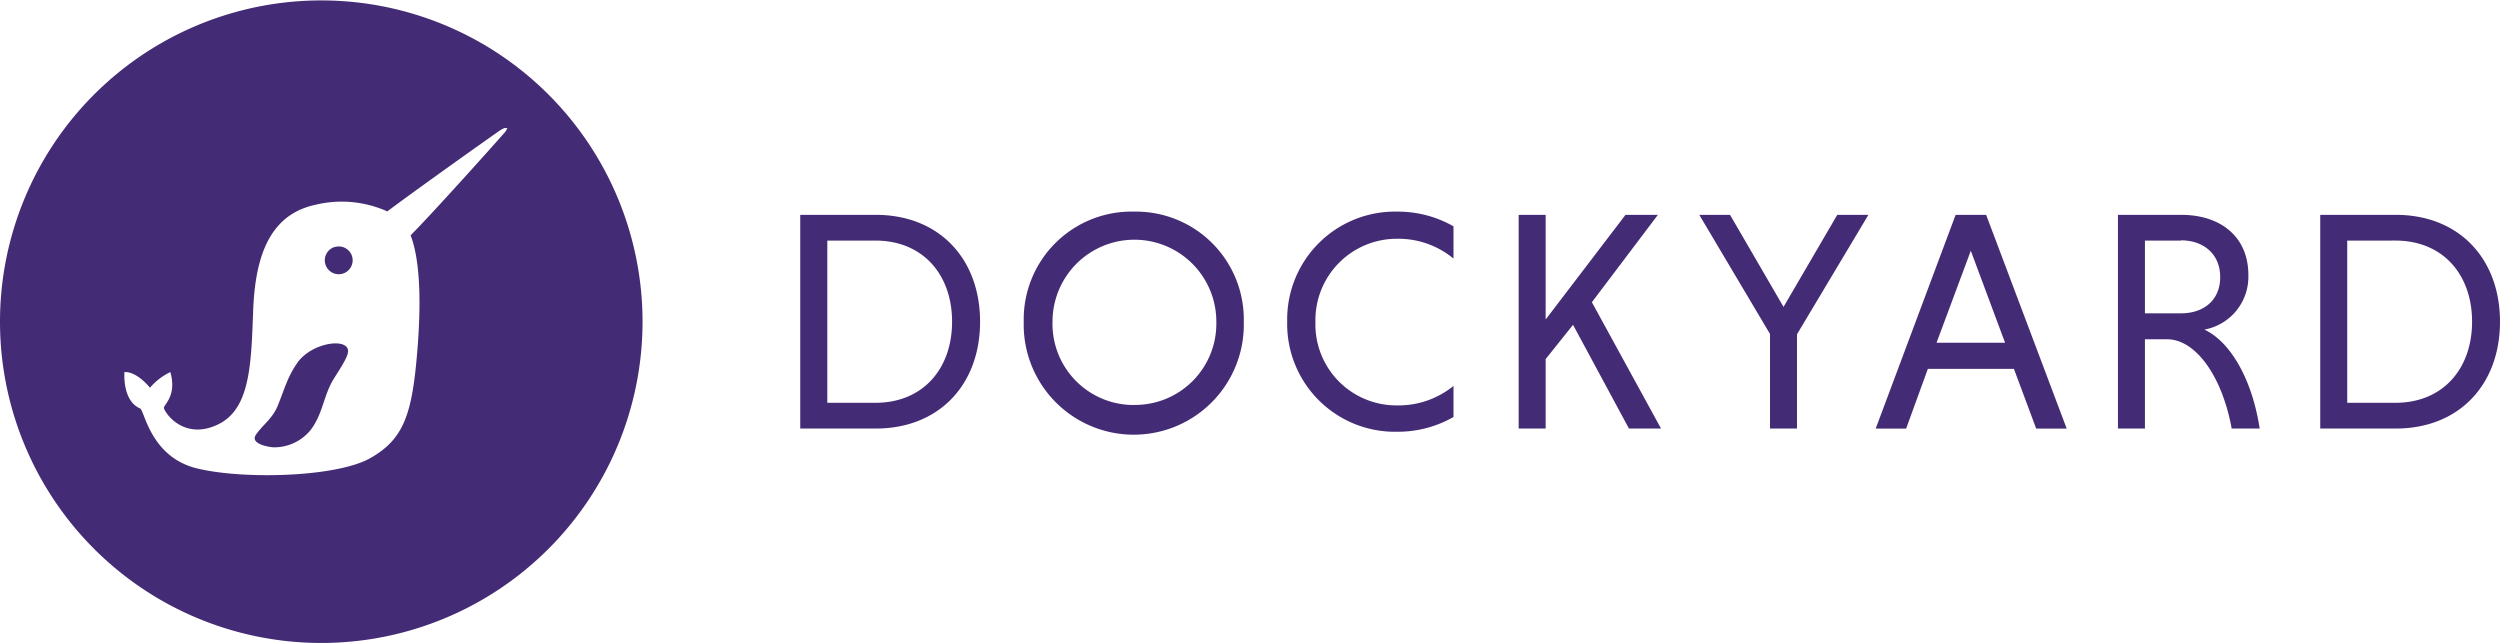 <svg fill="#442b75" width="136" height="35" viewBox="0 0 319.59 82.14" xmlns="http://www.w3.org/2000/svg" role="img" aria-label="DockYard Home">
  <path class="cls-1" d="M42.72 31.54A1.78 1.78 0 1 0 45 32.69a1.77 1.77 0 0 0-2.24-1.15"></path>
  <path class="cls-1" d="M41.07 0a41.07 41.07 0 1 0 41.07 41.07A41.07 41.07 0 0 0 41.07 0m23.81 16.24a1.72 1.72 0 0 1-.44.73c-.75.87-8.91 10-11.95 13.06 1.32 3.41 1.32 9.23.85 14.88-.66 8-1.71 11.16-6 13.6s-16.24 2.77-22.18 1.31-6.68-7.41-7.25-7.66c-2.32-1-2-4.65-2-4.65 1.63-.08 3.26 2 3.26 2a7.92 7.92 0 0 1 2.61-2c.89 3.18-1 4.24-.82 4.65.47 1.17 3 4 7 2s4.15-7.57 4.4-14.42 2-12.3 7.9-13.6a14.25 14.25 0 0 1 9.25.83c4-3 13.28-9.57 14.1-10.14a4.59 4.59 0 0 1 .86-.51h.43z"></path>
  <path class="cls-1" d="M38 46.35c-1.3 1.84-1.69 3.55-2.53 5.54-.67 1.61-1.9 2.36-2.79 3.69-.68 1.13 1.69 1.53 2.32 1.55a6 6 0 0 0 4.73-2.24c1.41-1.9 1.56-3.78 2.54-5.81.53-1.08 2.13-3.16 2.22-4.16.18-1.84-4.58-1.29-6.5 1.43M102.3 27.41h9.64c8.16 0 13.35 5.66 13.35 13.66s-5.19 13.66-13.35 13.66h-9.64zm3.46 3.29v20.74h6.14c6.11 0 9.81-4.38 9.81-10.37S118 30.7 111.9 30.7zM145 27a13.78 13.78 0 0 1 14 14.07 14.07 14.07 0 1 1-28.13 0A13.78 13.78 0 0 1 145 27m0 24.71a10.39 10.39 0 0 0 10.49-10.65 10.47 10.47 0 1 0-20.94 0A10.37 10.37 0 0 0 145 51.72M185.81 53.25a14.3 14.3 0 0 1-7.2 1.89 13.78 13.78 0 0 1-14.06-14.07A13.78 13.78 0 0 1 178.61 27a14.3 14.3 0 0 1 7.2 1.88V33a11.07 11.07 0 0 0-7.2-2.53 10.4 10.4 0 0 0-10.45 10.65 10.35 10.35 0 0 0 10.45 10.65 11.12 11.12 0 0 0 7.2-2.49zM194.14 27.41h3.45v13.38l10.21-13.38h4.14l-8.44 11.17 8.84 16.15h-4.1l-7.15-13.26-3.5 4.38v8.88h-3.45V27.41zM226.27 42.64l-9.04-15.23h3.93L228 39.18l6.87-11.77h3.98l-9.13 15.27v12.05h-3.45V42.64zM257.45 47.1h-11l-2.78 7.64h-3.89L250 27.41h3.9l10.3 27.33h-3.9zm-9.89-3.34h8.76L251.94 32zM270.75 27.41h8.07c5.11 0 8.6 2.85 8.6 7.67a6.86 6.86 0 0 1-5.62 7c3.25 1.52 6.07 6.18 7.07 12.65h-3.58c-1.24-6.79-4.66-11.41-8.24-11.41h-2.85v11.41h-3.45zm8.07 3.29h-4.62V40h4.62c2.86 0 5-1.65 5-4.63s-2.17-4.7-5-4.7M296.61 27.41h9.64c8.16 0 13.34 5.66 13.34 13.66s-5.18 13.66-13.34 13.66h-9.64zm3.45 3.29v20.74h6.15c6.11 0 9.81-4.38 9.81-10.37s-3.7-10.37-9.81-10.37z"></path>
</svg>
